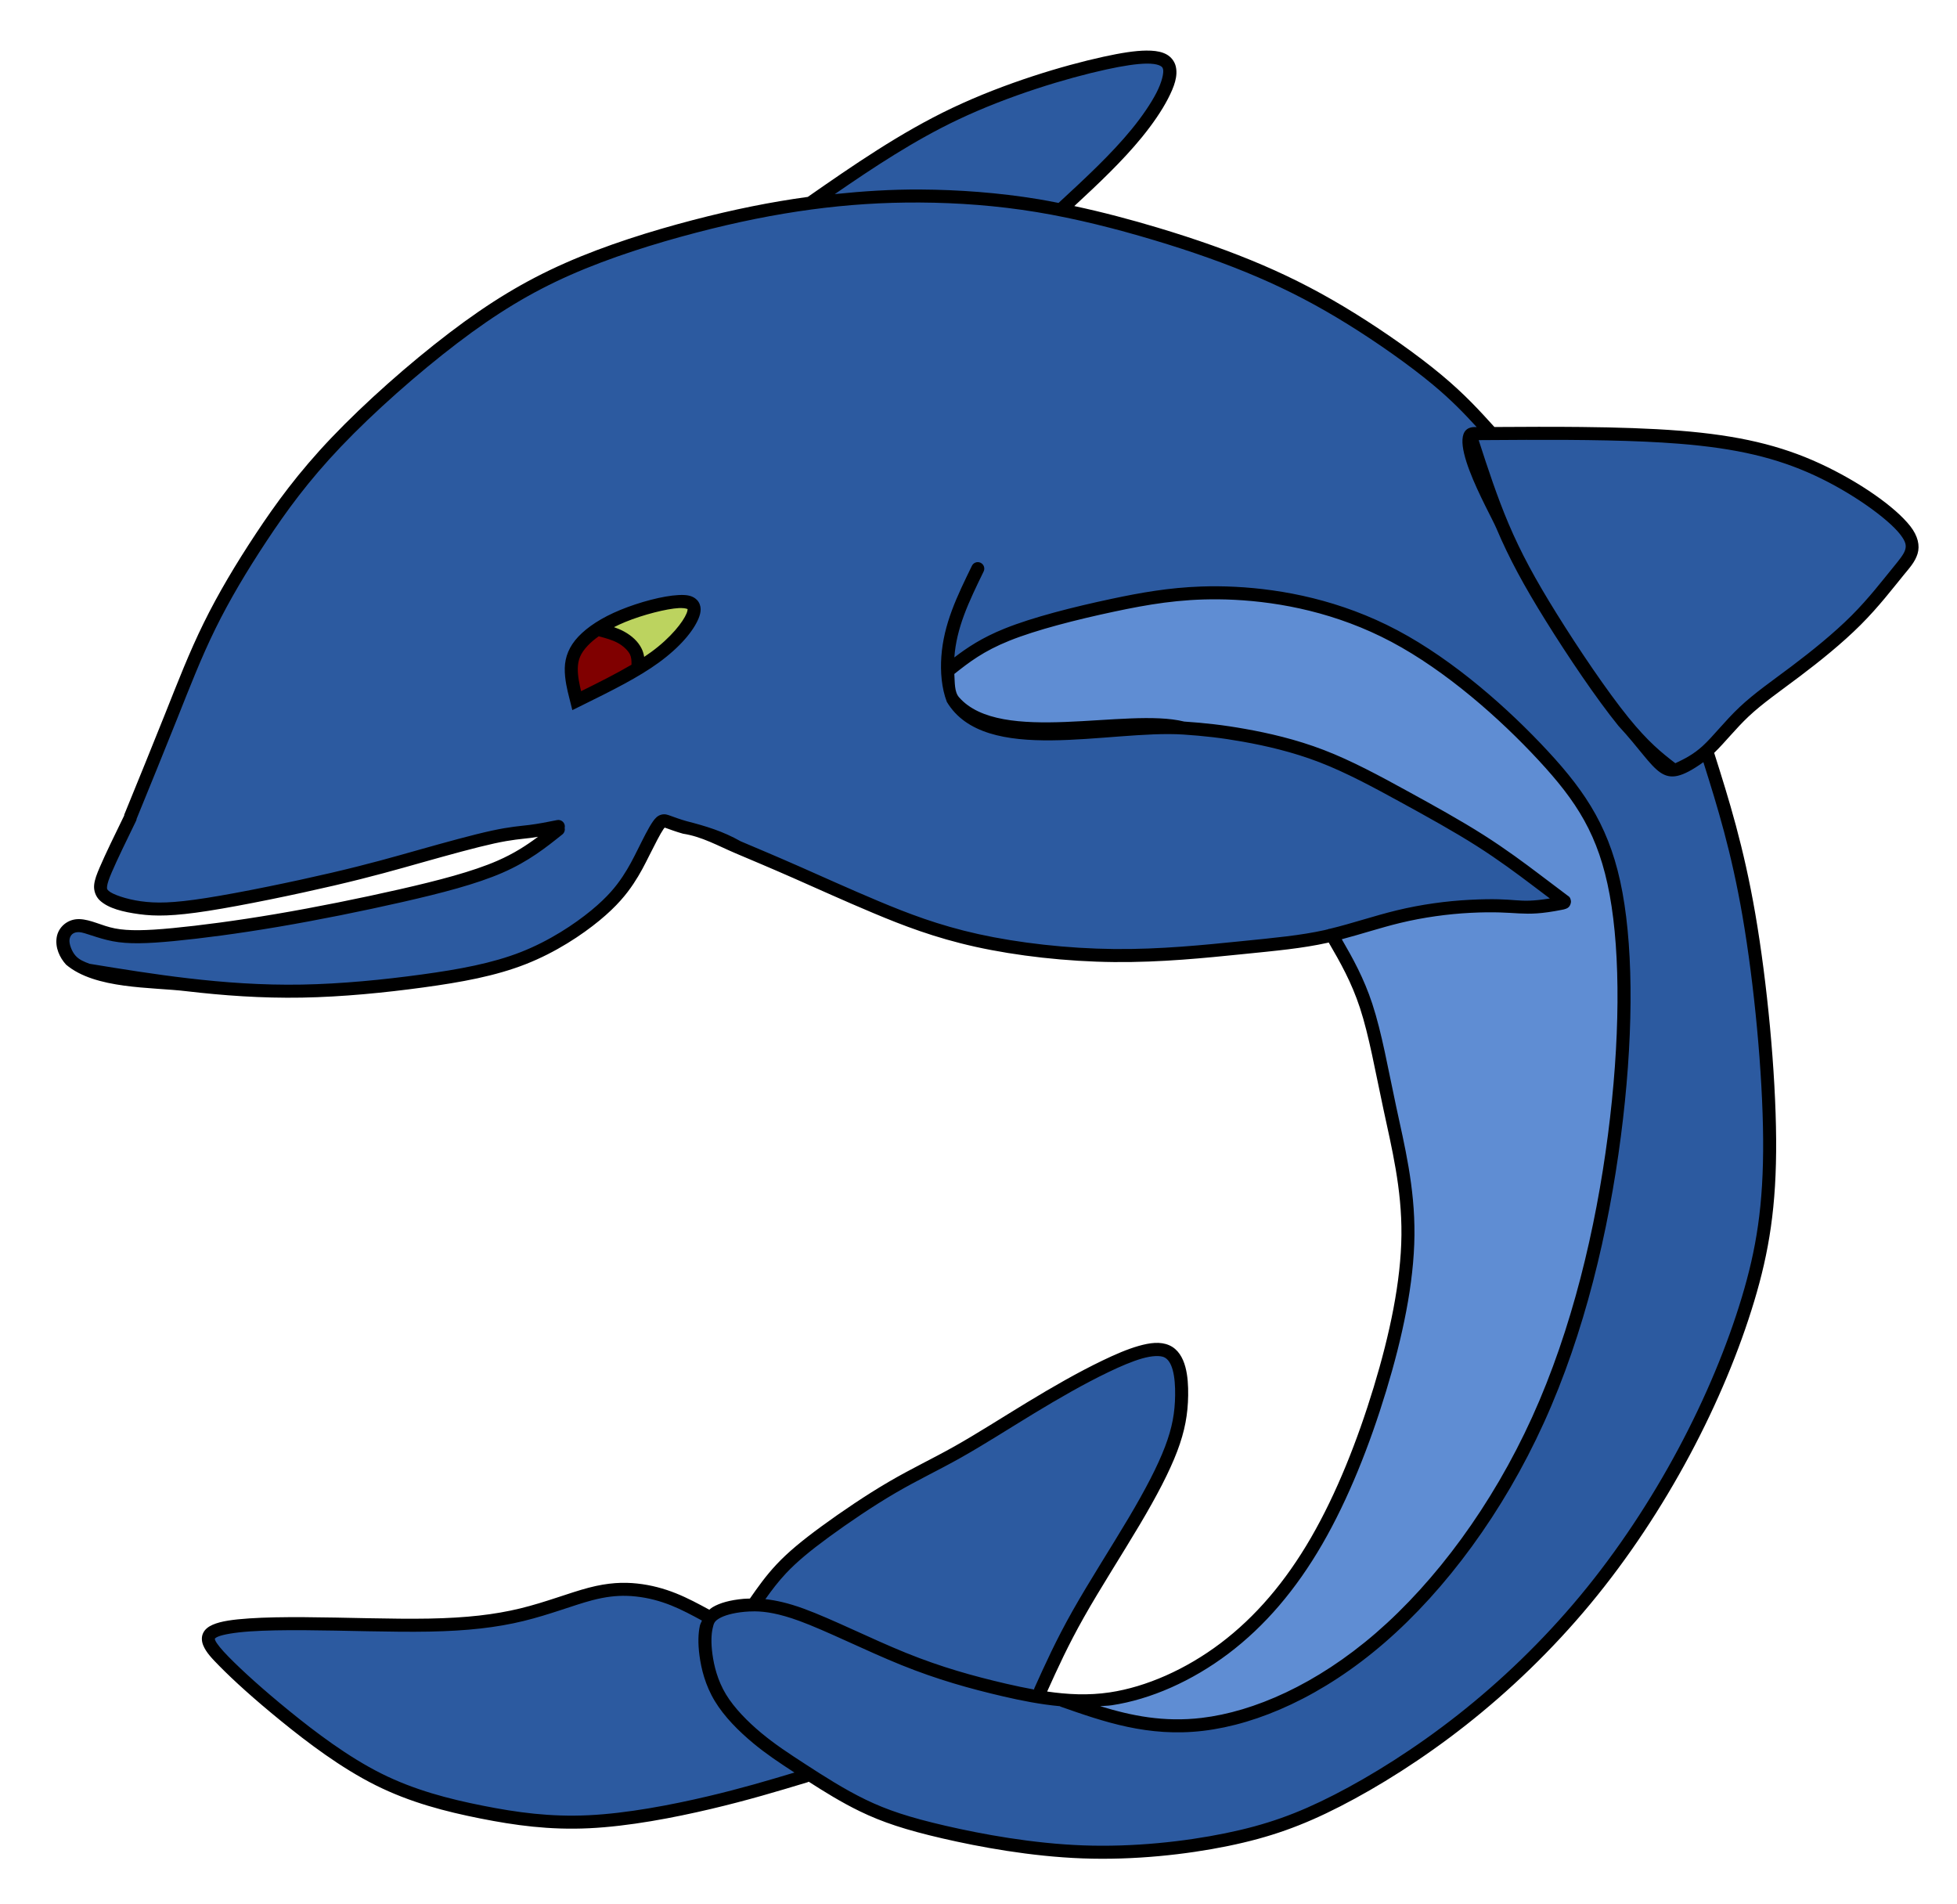 <?xml version="1.0" encoding="UTF-8" standalone="no"?>
<!-- Created with Inkscape (http://www.inkscape.org/) -->

<svg
   version="1.1"
   id="svg1"
   width="511.111"
   height="497.222"
   viewBox="0 0 511.111 497.222"
   sodipodi:docname="2.svg"
   inkscape:version="1.4 (e7c3feb100, 2024-10-09)"
   xmlns:inkscape="http://www.inkscape.org/namespaces/inkscape"
   xmlns:sodipodi="http://sodipodi.sourceforge.net/DTD/sodipodi-0.dtd"
   xmlns="http://www.w3.org/2000/svg"
   xmlns:svg="http://www.w3.org/2000/svg">
  <defs
     id="defs1">
    <inkscape:path-effect
       effect="bspline"
       id="path-effect20"
       is_visible="true"
       lpeversion="1.3"
       weight="33.333"
       steps="2"
       helper_size="0"
       apply_no_weight="true"
       apply_with_weight="true"
       only_selected="false"
       uniform="false" />
    <inkscape:path-effect
       effect="bspline"
       id="path-effect19"
       is_visible="true"
       lpeversion="1.3"
       weight="33.333"
       steps="2"
       helper_size="0"
       apply_no_weight="true"
       apply_with_weight="true"
       only_selected="false"
       uniform="false" />
    <inkscape:path-effect
       effect="bspline"
       id="path-effect18"
       is_visible="true"
       lpeversion="1.3"
       weight="33.333"
       steps="2"
       helper_size="0"
       apply_no_weight="true"
       apply_with_weight="true"
       only_selected="false"
       uniform="false" />
    <inkscape:path-effect
       effect="bspline"
       id="path-effect17"
       is_visible="true"
       lpeversion="1.3"
       weight="33.333"
       steps="2"
       helper_size="0"
       apply_no_weight="true"
       apply_with_weight="true"
       only_selected="false"
       uniform="false" />
    <inkscape:path-effect
       effect="bspline"
       id="path-effect16"
       is_visible="true"
       lpeversion="1.3"
       weight="33.333"
       steps="2"
       helper_size="0"
       apply_no_weight="true"
       apply_with_weight="true"
       only_selected="false"
       uniform="false" />
    <inkscape:path-effect
       effect="bspline"
       id="path-effect15"
       is_visible="true"
       lpeversion="1.3"
       weight="33.333"
       steps="2"
       helper_size="0"
       apply_no_weight="true"
       apply_with_weight="true"
       only_selected="false"
       uniform="false" />
    <inkscape:path-effect
       effect="bspline"
       id="path-effect14"
       is_visible="true"
       lpeversion="1.3"
       weight="33.333"
       steps="2"
       helper_size="0"
       apply_no_weight="true"
       apply_with_weight="true"
       only_selected="false"
       uniform="false" />
    <inkscape:path-effect
       effect="bspline"
       id="path-effect13"
       is_visible="true"
       lpeversion="1.3"
       weight="33.333"
       steps="2"
       helper_size="0"
       apply_no_weight="true"
       apply_with_weight="true"
       only_selected="false"
       uniform="false" />
    <inkscape:path-effect
       effect="bspline"
       id="path-effect12"
       is_visible="true"
       lpeversion="1.3"
       weight="33.333"
       steps="2"
       helper_size="0"
       apply_no_weight="true"
       apply_with_weight="true"
       only_selected="false"
       uniform="false" />
    <inkscape:path-effect
       effect="bspline"
       id="path-effect11"
       is_visible="true"
       lpeversion="1.3"
       weight="33.333"
       steps="2"
       helper_size="0"
       apply_no_weight="true"
       apply_with_weight="true"
       only_selected="false"
       uniform="false" />
    <inkscape:path-effect
       effect="bspline"
       id="path-effect10"
       is_visible="true"
       lpeversion="1.3"
       weight="33.333"
       steps="2"
       helper_size="0"
       apply_no_weight="true"
       apply_with_weight="true"
       only_selected="false"
       uniform="false" />
    <inkscape:path-effect
       effect="bspline"
       id="path-effect9"
       is_visible="true"
       lpeversion="1.3"
       weight="33.333"
       steps="2"
       helper_size="0"
       apply_no_weight="true"
       apply_with_weight="true"
       only_selected="false"
       uniform="false" />
    <inkscape:path-effect
       effect="bspline"
       id="path-effect8"
       is_visible="true"
       lpeversion="1.3"
       weight="33.333"
       steps="2"
       helper_size="0"
       apply_no_weight="true"
       apply_with_weight="true"
       only_selected="false"
       uniform="false" />
    <inkscape:path-effect
       effect="bspline"
       id="path-effect7"
       is_visible="true"
       lpeversion="1.3"
       weight="33.333"
       steps="2"
       helper_size="0"
       apply_no_weight="true"
       apply_with_weight="true"
       only_selected="false"
       uniform="false" />
    <inkscape:path-effect
       effect="bspline"
       id="path-effect6"
       is_visible="true"
       lpeversion="1.3"
       weight="33.333"
       steps="2"
       helper_size="0"
       apply_no_weight="true"
       apply_with_weight="true"
       only_selected="false"
       uniform="false" />
    <inkscape:path-effect
       effect="bspline"
       id="path-effect5"
       is_visible="true"
       lpeversion="1.3"
       weight="33.333"
       steps="2"
       helper_size="0"
       apply_no_weight="true"
       apply_with_weight="true"
       only_selected="false"
       uniform="false" />
    <inkscape:path-effect
       effect="bspline"
       id="path-effect4"
       is_visible="true"
       lpeversion="1.3"
       weight="33.333"
       steps="2"
       helper_size="0"
       apply_no_weight="true"
       apply_with_weight="true"
       only_selected="false"
       uniform="false" />
    <inkscape:path-effect
       effect="bspline"
       id="path-effect3"
       is_visible="true"
       lpeversion="1.3"
       weight="33.333"
       steps="2"
       helper_size="0"
       apply_no_weight="true"
       apply_with_weight="true"
       only_selected="false"
       uniform="false" />
    <inkscape:path-effect
       effect="bspline"
       id="path-effect2"
       is_visible="true"
       lpeversion="1.3"
       weight="33.333"
       steps="2"
       helper_size="0"
       apply_no_weight="true"
       apply_with_weight="true"
       only_selected="false"
       uniform="false" />
    <inkscape:path-effect
       effect="bspline"
       id="path-effect1"
       is_visible="true"
       lpeversion="1.3"
       weight="33.333"
       steps="2"
       helper_size="0"
       apply_no_weight="true"
       apply_with_weight="true"
       only_selected="false"
       uniform="false" />
  </defs>
  <sodipodi:namedview
     id="namedview1"
     pagecolor="#ffffff"
     bordercolor="#000000"
     borderopacity="0.25"
     inkscape:showpageshadow="2"
     inkscape:pageopacity="0.0"
     inkscape:pagecheckerboard="0"
     inkscape:deskcolor="#d1d1d1"
     showgrid="false"
     inkscape:zoom="0.95"
     inkscape:cx="410"
     inkscape:cy="286.31579"
     inkscape:window-width="1920"
     inkscape:window-height="1011"
     inkscape:window-x="0"
     inkscape:window-y="0"
     inkscape:window-maximized="1"
     inkscape:current-layer="layer1" />
  <g
     inkscape:groupmode="layer"
     id="layer1"
     inkscape:label="Layer 1"
     transform="translate(-383.333,-211.111)">
    <path
       style="opacity:1;fill:#5f8dd3;stroke:none;stroke-width:3.402;stroke-linecap:round;stroke-dasharray:none;stroke-opacity:1"
       d="m 731.086,454.869 5.993,11.049 5.805,17.228 4.682,23.97 2.434,14.794 0.562,17.416 -1.124,13.109 -7.678,27.341 -6.18,17.79 -13.296,23.97 -8.801,10.861 -10.112,8.802 -16.667,10.112 -19.85,3.745 0.936,1.124 2.434,1.873 6.554,2.622 12.172,1.311 15.543,-0.936 15.356,-5.993 15.73,-9.363 c 0,0 14.045,-12.734 15.169,-13.483 1.124,-0.749 12.734,-15.169 14.045,-15.918 1.311,-0.749 13.858,-22.285 13.858,-22.285 l 10.674,-22.097 8.052,-26.592 7.491,-33.521 2.434,-30.15 -0.562,-34.457 -3.371,-12.172 -4.12,-9.363 -6.367,-9.738 -15.169,-16.292 -18.352,-15.169 -15.356,-8.802 -18.352,-7.303 -20.974,-2.434 -16.479,0.562 -14.045,2.622 -13.296,3.371 -14.981,3.933 -11.049,5.993 -3.933,4.307 0.749,5.243 3.933,5.056 10.861,3.745 11.985,1.685 30.337,-2.06 15.918,1.873 c 0,0 16.854,3.933 17.603,3.933 0.749,0 17.041,6.742 17.041,6.742 l 21.161,11.61 15.356,8.989 15.543,13.296 -4.12,0.562 -10.487,0.375 -11.61,0.375 -11.423,1.685 -13.67,2.06 -6.742,2.434 z"
       id="path5" />
    <path
       style="opacity:1;fill:#bcd35f;stroke:none;stroke-width:3.402;stroke-linecap:round;stroke-dasharray:none;stroke-opacity:1"
       d="m 541.899,375.45 6.792,5.319 c 0,0 1.391,3.928 1.8,4.01 0.409,0.082 4.746,-2.455 4.992,-2.782 0.245,-0.327 8.265,-7.692 8.265,-8.101 0,-0.409 0.327,-4.01 0.327,-4.583 0,-0.573 -3.11,-0.818 -3.11,-0.818 l -9.247,1.555 c 0,0 -5.892,1.964 -6.219,2.128 -0.327,0.164 -3.682,2.291 -3.682,2.291 z"
       id="path4" />
    <path
       style="opacity:1;fill:#800000;stroke:none;stroke-width:3.402;stroke-linecap:round;stroke-dasharray:none;stroke-opacity:1"
       d="m 538.953,374.468 c 0,0 -4.664,5.646 -4.664,6.056 0,0.409 -2.291,6.956 -2.291,6.956 0,0 0.982,5.646 1.391,5.81 0.409,0.164 2.128,0.082 2.537,-0.327 0.409,-0.409 13.257,-6.71 13.584,-7.201 0.327,-0.491 0.082,-2.373 0.082,-2.864 0,-0.491 -0.982,-3.764 -1.309,-4.173 -0.327,-0.409 -4.01,-1.964 -4.01,-1.964 l -2.7,-1.473 z"
       id="path3" />
    <path
       id="path2"
       style="opacity:1;fill:#2c5aa0;stroke:none;stroke-width:3.402;stroke-linecap:round;stroke-dasharray:none;stroke-opacity:1"
       d="m 685.947,225.654 c 0,0 -3.595,-6.3e-4 -4.738,0.326 -1.144,0.327 -11.111,1.471 -11.111,1.471 l -12.418,4.084 -17.484,6.047 -13.398,6.209 -19.117,11.111 -7.844,5.883 -3.594,3.104 -34.477,7.189 -17.648,5.066 -15.686,6.861 -15.688,7.844 -13.725,10.457 -17.484,15.033 -15.031,15.033 -11.111,14.379 -14.217,23.365 -7.025,14.707 -21.078,50 -3.758,8.822 3.268,4.412 6.863,1.145 13.889,-0.654 19.281,-3.432 c 0,0 62.581,-14.542 62.908,-15.195 0.327,-0.654 9.966,-1.145 10.783,-1.145 0.817,0 -2.777,3.105 -2.777,3.105 l -5.719,4.738 -6.699,3.268 -13.398,4.086 -20.752,4.574 -28.105,5.066 c 0,0 -25.816,3.594 -27.123,3.594 -1.307,0 -10.131,-1.307 -10.131,-1.307 l -7.68,-1.961 -3.922,1.471 -0.326,3.594 2.941,4.902 7.516,3.268 37.744,3.27 19.119,0.326 27.613,-2.451 11.602,-1.635 14.705,-4.738 12.256,-6.535 8.986,-7.844 8.334,-11.111 5.393,-9.312 0.98,-0.818 10.621,3.596 28.104,11.273 26.145,11.93 21.404,6.045 21.078,1.961 h 18.139 l 16.666,-1.307 20.262,-0.818 11.602,-2.613 31.209,-7.354 19.281,-0.164 c 0,0 6.698,0.327 7.352,0.49 0.654,0.163 1.635,-2.613 1.635,-2.613 l -1.961,-2.777 -16.014,-10.949 -17.973,-11.438 c 0,0 -18.464,-9.15 -19.117,-8.986 -0.654,0.163 -15.688,-6.373 -15.688,-6.373 0,0 -20.587,-3.432 -21.895,-3.432 -1.307,0 -20.753,-1.47 -20.916,-0.816 -0.163,0.654 -19.771,1.471 -19.771,1.471 l -17.973,-3.758 -3.432,-1.309 -4.086,-5.881 -0.98,-5.229 10.785,-7.844 15.033,-5.229 23.691,-6.047 16.83,-1.307 17.32,1.307 12.092,2.451 6.809,1.09 14.533,6.902 16.832,10.271 18.316,16.336 10.891,12.873 8.416,13.861 4.828,20.914 0.742,14.852 -1.486,31.312 -4.455,30.445 -11.139,40.471 -17.697,37.5 -24.506,29.209 -30.074,19.43 -2.152,0.961 -12.699,4.361 -9.033,1.113 -11.758,-0.619 -9.902,-2.227 -6.436,-2.477 -7.178,-1.607 -4.332,-0.125 0.99,-3.465 16.338,-31.064 15.84,-27.475 3.838,-12.377 -0.867,-12.623 -5.445,-4.58 -11.014,4.332 -32.551,16.955 -35.271,22.029 -20.422,15.223 -6.064,8.293 -7.549,2.352 -3.961,0.494 -3.465,-1.113 -11.387,-4.332 -11.51,-0.742 -20.049,5.57 -6.064,1.732 -22.896,2.352 -38.984,-0.619 -15.471,0.99 -0.619,2.846 2.971,5.445 13.984,12.129 L 475,671.906 c 0,0 11.882,6.56 12.377,6.684 0.495,0.124 17.079,4.949 17.574,4.949 0.495,0 25,3.838 25.99,3.838 0.99,0 21.162,-2.6 21.162,-2.6 0,0 25.124,-4.826 25.619,-4.826 0.495,0 15.47,-5.075 15.965,-5.322 0.495,-0.248 7.303,3.713 7.303,3.713 l 22.771,10.025 24.01,5.445 24.383,1.361 22.152,-1.361 c 0,0 22.029,-4.951 23.391,-5.57 1.361,-0.619 18.318,-9.406 18.318,-9.406 0,0 24.999,-15.347 26.236,-15.842 1.238,-0.495 20.174,-18.316 20.174,-18.316 l 15.965,-16.213 17.203,-24.629 12.748,-23.02 12.377,-33.168 4.701,-28.342 -1.855,-46.162 -4.58,-31.684 -9.652,-34.529 7.674,-7.674 22.4,-18.316 c 0,0 20.297,-20.298 20.668,-20.793 0.371,-0.495 2.6,-7.178 2.6,-7.178 l -2.848,-4.084 -13.984,-10.893 -16.09,-7.549 -16.213,-3.836 -24.258,-2.104 -19.307,-0.619 -14.975,0.619 -6.117,0.658 1.379,-2.451 -1.307,-2.615 -3.76,-3.594 -13.07,-11.275 c 0,0 -7.354,-6.209 -8.988,-7.189 -1.634,-0.98 -17.482,-10.295 -17.482,-10.295 l -21.406,-9.639 -20.588,-6.537 -20.098,-5.229 -2.125,-0.816 14.869,-15.359 9.805,-12.256 2.777,-7.516 -0.49,-3.105 z m -125.771,142.24 4.211,0.176 -1.229,4.912 -7.018,9.123 -9.824,5.438 c 0,0 -11.93,5.439 -12.105,6.316 0,-10e-6 -1.053,-4.21 -1.404,-4.912 -0.351,-0.702 -3.4e-4,-4.562 -0.176,-5.264 -0.175,-0.702 1.053,-4.035 1.053,-4.035 0,0 5.264,-4.035 5.264,-4.736 0,-0.702 8.246,-4.561 8.246,-4.561 z" />
    <path
       id="path1"
       style="fill:#000000;stroke-linecap:round"
       d="m 682.746,224.318 c -2.948,0.021 -6.648,0.611 -11.248,1.617 -10.515,2.3 -25.743,6.866 -39.416,13.344 -13.609,6.447 -26.185,15.189 -37.777,23.252 -9.536,1.302 -19.31,3.254 -30.035,6.057 -10.881,2.844 -22.762,6.552 -33.344,11.221 -10.581,4.668 -19.825,10.292 -30.234,18.223 -10.41,7.931 -22.011,18.174 -30.766,27.363 -8.754,9.189 -14.613,17.29 -19.807,25.143 -5.194,7.852 -9.782,15.538 -13.576,23.25 -3.794,7.712 -6.761,15.384 -10.102,23.762 -3.34,8.378 -6.994,17.328 -10.689,26.379 0.013,0.032 0.026,0.064 0.041,0.096 -2.453,5.028 -4.904,10.051 -6.408,13.561 -0.754,1.76 -1.322,3.171 -1.467,4.621 -0.145,1.45 0.383,3.026 1.506,4.062 2.246,2.073 6.05,2.996 10.273,3.572 4.223,0.576 8.895,0.562 18.02,-0.865 9.125,-1.428 22.78,-4.26 32.842,-6.605 10.062,-2.346 16.503,-4.203 23.262,-6.107 6.759,-1.905 13.89,-3.869 18.596,-4.895 4.706,-1.026 7.023,-1.133 9.566,-1.451 0.629,-0.079 1.246,-0.193 1.869,-0.291 -3.01,2.242 -6.278,4.375 -10.631,6.27 -6.435,2.801 -15.349,5.135 -25.59,7.465 -10.241,2.33 -21.78,4.663 -32.258,6.439 -10.478,1.777 -19.916,3.002 -26.938,3.674 -7.021,0.672 -11.55,0.768 -15.074,0.086 -3.524,-0.682 -6.287,-2.348 -9.318,-2.43 -3.032,-0.082 -5.473,2.065 -5.906,4.75 -0.433,2.685 0.775,5.308 2.455,7.141 7.621,6.463 22.31,5.83 31.438,6.935 9.521,1.113 19.563,1.858 30.178,1.672 10.615,-0.186 21.743,-1.301 31.689,-2.66 9.947,-1.359 18.808,-2.968 26.713,-6.066 7.905,-3.099 14.668,-7.614 19.277,-11.402 4.61,-3.789 7.101,-6.919 8.885,-9.596 1.784,-2.676 2.935,-4.979 4.227,-7.562 1.292,-2.583 2.819,-5.58 3.625,-6.738 0.159,-0.228 0.234,-0.3 0.299,-0.369 0.069,0.018 0.105,0.023 0.262,0.078 0.999,0.353 2.658,0.992 4.541,1.512 4.944,0.757 9.093,3.153 13.727,5.119 3.72,1.576 8.997,3.785 15.131,6.484 6.134,2.699 13.158,5.903 20.814,9.113 7.656,3.211 16.021,6.459 26.736,8.826 10.716,2.367 23.718,3.85 36.143,3.975 12.424,0.124 24.179,-1.115 33.336,-2.037 9.157,-0.922 15.861,-1.539 22.398,-2.984 0.115,-0.025 0.225,-0.058 0.34,-0.084 3.025,5.19 5.953,10.355 8.158,17.066 2.373,7.222 3.977,16.421 6.139,26.486 2.161,10.065 4.82,20.732 4.699,32.836 -0.12,12.104 -3.03,25.874 -7.246,39.744 -4.216,13.87 -9.718,27.788 -16.389,39.311 -6.671,11.523 -14.518,20.683 -23.6,27.539 -9.081,6.856 -19.436,11.411 -28.932,12.836 -5.652,0.848 -11.063,0.543 -16.361,-0.219 2.734,-6.06 5.485,-12.1 9.607,-19.402 4.266,-7.556 10.041,-16.531 14.557,-24.139 4.515,-7.608 7.757,-13.823 9.783,-19.143 2.026,-5.319 2.815,-9.769 2.879,-14.668 0.032,-2.45 -0.096,-5.078 -0.736,-7.439 -0.64,-2.361 -1.882,-4.62 -4.221,-5.641 -1.17,-0.51 -2.431,-0.673 -3.768,-0.604 -1.336,0.07 -2.747,0.371 -4.211,0.787 -2.929,0.832 -6.129,2.22 -9.367,3.777 -6.477,3.114 -13.161,6.953 -19.766,10.965 -6.604,4.012 -13.114,8.188 -18.953,11.473 -5.839,3.284 -11.14,5.749 -17.121,9.238 -5.982,3.489 -12.53,7.939 -17.613,11.658 -5.083,3.72 -8.74,6.738 -11.736,9.926 -2.769,2.946 -4.91,5.969 -6.967,8.936 -0.561,0.02 -1.155,0.022 -1.664,0.068 -3.553,0.323 -6.221,1.075 -8.102,2.203 -0.315,0.189 -0.571,0.42 -0.838,0.643 -2.794,-1.52 -5.64,-3.055 -8.676,-4.271 -3.187,-1.277 -6.544,-2.183 -10.156,-2.57 -1.806,-0.193 -3.697,-0.256 -5.775,-0.102 -2.078,0.154 -4.342,0.524 -6.891,1.193 -5.096,1.338 -11.187,3.779 -17.867,5.404 -6.68,1.625 -14.042,2.475 -23.799,2.658 -9.757,0.183 -21.931,-0.307 -32.615,-0.369 -5.342,-0.031 -10.309,0.044 -14.426,0.326 -4.116,0.282 -7.313,0.696 -9.516,1.662 -1.101,0.483 -2.034,1.18 -2.508,2.227 -0.474,1.047 -0.324,2.207 0.057,3.141 0.762,1.867 2.321,3.472 4.197,5.379 3.752,3.814 9.081,8.644 16.068,14.332 6.987,5.689 15.67,12.277 24.729,16.807 9.059,4.53 18.325,6.901 27.367,8.697 9.042,1.796 18.064,3.052 28.457,2.551 10.393,-0.501 22.023,-2.735 31.734,-5.023 9.711,-2.289 17.507,-4.641 25.256,-6.979 0.116,-0.038 0.227,-0.088 0.332,-0.15 4.041,2.592 8.549,5.404 13.381,7.742 5.848,2.83 11.914,4.845 21.574,7.074 9.66,2.229 23.032,4.711 36.545,5.209 13.513,0.498 27.031,-0.991 37.98,-3.23 10.949,-2.24 19.396,-5.265 29.34,-10.361 9.943,-5.096 21.465,-12.283 32.811,-21.211 11.346,-8.928 22.498,-19.585 32.482,-31.615 9.984,-12.03 18.775,-25.405 26.021,-38.969 7.246,-13.563 12.945,-27.313 16.795,-40.104 3.85,-12.791 5.854,-24.723 5.73,-42.322 -0.124,-17.599 -2.342,-40.88 -5.436,-58.824 -3.026,-17.551 -6.897,-29.898 -10.748,-42.057 2.848,-2.759 5.612,-6.315 8.957,-9.471 3.64,-3.434 8.156,-6.55 13.389,-10.492 5.233,-3.943 11.122,-8.677 15.92,-13.475 4.798,-4.798 8.41,-9.568 11.295,-13.086 1.442,-1.759 2.916,-3.344 3.562,-5.484 0.647,-2.141 0.081,-4.651 -1.898,-7.184 -3.958,-5.066 -13.392,-11.659 -23.635,-16.381 -10.242,-4.722 -21.176,-7.334 -36.545,-8.555 -7.684,-0.61 -16.483,-0.879 -25.834,-0.977 -7.279,-0.076 -14.917,-0.043 -22.604,0.006 -3.83,-4.231 -7.749,-8.554 -13.924,-13.688 -6.19,-5.146 -14.593,-11.076 -22.59,-16.035 -7.997,-4.959 -15.587,-8.942 -23.965,-12.541 -8.378,-3.599 -17.54,-6.817 -27.428,-9.783 -6.991,-2.097 -14.366,-4.056 -21.814,-5.648 6.345,-5.868 12.605,-11.785 17.627,-17.941 2.801,-3.434 5.206,-6.92 6.838,-10.08 1.632,-3.16 2.659,-5.955 2.016,-8.527 -0.322,-1.286 -1.215,-2.401 -2.365,-3.041 -1.15,-0.64 -2.501,-0.908 -4.064,-0.99 -0.391,-0.021 -0.798,-0.028 -1.219,-0.025 z m 0.035,3.402 c 0.357,-0.004 0.691,0.003 1.004,0.019 1.25,0.066 2.117,0.303 2.59,0.566 0.473,0.263 0.607,0.449 0.719,0.895 0.223,0.89 -0.264,3.289 -1.736,6.141 -1.472,2.851 -3.762,6.196 -6.451,9.492 -5.281,6.474 -12.158,12.855 -19.111,19.27 -1.718,-0.332 -3.436,-0.678 -5.152,-0.961 -10.556,-1.739 -20.975,-2.481 -30.893,-2.543 -7.639,-0.048 -15.002,0.436 -22.395,1.197 10.127,-6.985 20.833,-14.066 32.184,-19.443 13.347,-6.323 28.421,-10.848 38.686,-13.094 4.491,-0.982 8.059,-1.511 10.557,-1.539 z M 623.729,264 c 9.763,0.061 20.007,0.794 30.361,2.5 10.355,1.706 20.869,4.392 30.662,7.33 9.793,2.938 18.833,6.118 27.061,9.652 8.227,3.535 15.645,7.424 23.516,12.305 7.871,4.881 16.194,10.761 22.207,15.76 4.939,4.106 8.278,7.618 11.469,11.1 -10.14,-0.75 3.43,22.29 5.16,26.481 3.301,7.794 7.194,14.962 12.877,24.096 5.683,9.134 13.16,20.258 18.973,27.43 10.823,11.667 10.831,17.572 22.191,9.494 3.699,11.701 7.339,23.516 10.217,40.205 3.056,17.726 5.267,40.938 5.389,58.271 0.122,17.333 -1.809,28.771 -5.586,41.318 -3.776,12.548 -9.394,26.104 -16.539,39.479 -7.145,13.374 -15.819,26.566 -25.639,38.398 -9.819,11.832 -20.805,22.331 -31.969,31.115 -11.163,8.784 -22.521,15.867 -32.258,20.857 -9.737,4.99 -17.771,7.866 -28.471,10.055 -10.7,2.189 -23.995,3.652 -37.174,3.166 -13.179,-0.486 -26.376,-2.926 -35.904,-5.125 -9.528,-2.199 -15.268,-4.117 -20.859,-6.822 -5.591,-2.705 -11.073,-6.234 -15.621,-9.184 -4.548,-2.95 -8.046,-5.244 -11.586,-8.184 -3.54,-2.94 -7.11,-6.543 -9.285,-10.148 -2.175,-3.606 -3.111,-7.431 -3.521,-10.479 -0.41,-3.047 -0.28,-5.184 0.039,-6.674 0.319,-1.489 0.538,-1.934 1.732,-2.65 1.194,-0.717 3.448,-1.44 6.66,-1.732 0.753,-0.069 1.557,-0.109 2.42,-0.109 0.061,10e-4 0.121,-6.7e-4 0.182,-0.006 2.787,0.022 6.315,0.551 11.605,2.479 7.07,2.576 17.311,7.748 26.699,11.541 9.388,3.793 17.854,6.159 26.635,8.199 4.745,1.103 9.674,2.079 14.793,2.551 0.034,0.033 0.069,0.064 0.105,0.094 11.283,3.955 22.909,8.043 37.305,6.336 14.395,-1.707 31.331,-9.138 47.334,-22.982 16.002,-13.845 31.012,-34.057 41.658,-57.498 10.647,-23.441 16.876,-50.004 20.084,-74.686 3.208,-24.682 3.409,-47.484 0.43,-63.734 -2.979,-16.251 -9.282,-25.924 -19.484,-36.932 -10.202,-11.008 -24.47,-23.696 -39.281,-31.553 -14.811,-7.857 -29.951,-10.735 -42.377,-11.365 -3.107,-0.158 -6.048,-0.174 -8.869,-0.076 -8.463,0.293 -15.848,1.61 -23.396,3.213 -10.064,2.138 -20.566,4.797 -27.973,7.775 -5.93,2.385 -9.778,4.979 -13.119,7.531 9.7e-4,-0.014 9.7e-4,-0.027 0.002,-0.041 0.269,-3.715 1.164,-7.317 2.535,-11.02 1.371,-3.702 3.228,-7.52 5.111,-11.381 0.411,-0.844 0.061,-1.862 -0.783,-2.273 -0.844,-0.411 -1.862,-0.061 -2.273,0.783 -1.883,3.861 -3.792,7.765 -5.246,11.689 -1.454,3.925 -2.44,7.855 -2.736,11.955 -0.296,4.1 0.072,8.349 1.426,11.889 9.955,16.684 42.41,7.283 61.766,8.535 5.374,0.366 9.84,0.848 15.623,1.883 5.783,1.035 12.812,2.615 19.861,5.326 7.049,2.711 14.25,6.61 21.318,10.482 7.068,3.872 13.931,7.673 19.77,11.383 5.839,3.71 10.715,7.366 14.217,10.008 2.552,1.925 3.691,2.787 4.941,3.729 -9.202,1.45 -7.693,-0.341 -21.049,0.355 -5.876,0.307 -12.486,1.18 -18.939,2.746 -5.97,1.449 -11.674,3.422 -17.447,4.809 -0.131,0.003 -0.262,0.02 -0.389,0.053 -0.004,0.016 -0.008,0.031 -0.012,0.047 -0.334,0.079 -0.666,0.176 -1,0.25 -6.255,1.383 -12.834,1.997 -22.004,2.92 -9.17,0.923 -20.785,2.143 -32.961,2.021 -12.176,-0.122 -25.005,-1.59 -35.445,-3.896 -10.441,-2.307 -18.558,-5.455 -26.154,-8.641 -7.596,-3.185 -14.594,-6.377 -20.76,-9.09 -6.166,-2.713 -11.467,-4.933 -15.174,-6.504 -4.691,-2.647 -9.052,-3.952 -14.148,-5.266 -1.685,-0.465 -3.223,-1.054 -4.314,-1.439 -0.273,-0.096 -0.597,-0.224 -0.977,-0.295 -0.38,-0.071 -0.814,-0.084 -1.309,0.047 -0.988,0.262 -1.616,0.967 -2.197,1.803 -1.162,1.671 -2.585,4.577 -3.877,7.16 -1.292,2.583 -2.356,4.708 -4.016,7.197 -1.66,2.49 -3.843,5.264 -8.213,8.855 -4.369,3.591 -10.889,7.933 -18.359,10.861 -7.471,2.928 -16.075,4.516 -25.932,5.863 -9.857,1.347 -20.871,2.448 -31.289,2.631 -10.418,0.183 -20.301,-0.549 -29.723,-1.65 -8.842,-1.034 -17.265,-2.398 -25.691,-3.781 -1.489,-0.544 -2.708,-1.065 -3.633,-2.074 -1.026,-1.12 -1.787,-3.173 -1.605,-4.301 0.182,-1.128 0.938,-1.932 2.457,-1.891 1.519,0.041 4.661,1.573 8.764,2.367 4.102,0.794 8.921,0.644 16.045,-0.037 7.124,-0.681 16.626,-1.917 27.182,-3.707 10.556,-1.79 22.143,-4.131 32.443,-6.475 10.301,-2.344 19.345,-4.684 26.193,-7.664 6.849,-2.981 11.33,-6.566 15.635,-10.01 0.499,-0.404 0.728,-1.054 0.592,-1.682 0.056,-0.236 0.06,-0.481 0.014,-0.719 -0.184,-0.92 -1.079,-1.517 -2,-1.334 -2.46,0.492 -4.881,0.974 -7.258,1.271 -2.377,0.297 -4.981,0.437 -9.869,1.502 -4.888,1.065 -12.023,3.037 -18.795,4.945 -6.771,1.908 -13.124,3.74 -23.111,6.068 -9.988,2.328 -23.637,5.155 -32.594,6.557 -8.957,1.401 -13.14,1.389 -17.035,0.857 -3.895,-0.531 -7.472,-1.822 -8.424,-2.701 -0.476,-0.439 -0.5,-0.524 -0.43,-1.227 0.07,-0.703 0.485,-1.935 1.207,-3.619 1.443,-3.368 3.901,-8.412 6.361,-13.455 0.081,-0.175 0.132,-0.363 0.15,-0.555 3.653,-8.946 7.27,-17.803 10.58,-26.105 3.348,-8.397 6.285,-15.979 9.994,-23.52 3.709,-7.54 8.223,-15.106 13.361,-22.875 5.139,-7.769 10.843,-15.656 19.432,-24.672 8.589,-9.015 20.108,-19.191 30.363,-27.004 10.255,-7.813 19.218,-13.259 29.547,-17.816 10.329,-4.557 22.063,-8.229 32.83,-11.043 10.767,-2.814 20.535,-4.767 30.055,-6.049 9.52,-1.282 18.782,-1.891 28.545,-1.83 z m 158.15,61.975 c 14.625,-0.043 28.587,0.105 39.924,1.006 15.116,1.201 25.547,3.716 35.391,8.254 9.843,4.538 19.214,11.334 22.379,15.385 1.582,2.025 1.655,3.006 1.322,4.105 -0.332,1.1 -1.458,2.508 -2.936,4.311 -2.956,3.604 -6.467,8.236 -11.07,12.84 -4.604,4.604 -10.396,9.27 -15.562,13.162 -5.166,3.892 -9.766,7.046 -13.676,10.734 -3.91,3.688 -6.943,7.71 -9.662,10.176 -2.369,2.148 -4.67,3.335 -7.105,4.471 -3.57,-2.723 -7.135,-5.624 -12.227,-11.906 -5.626,-6.942 -13.097,-18.038 -18.727,-27.086 -5.63,-9.048 -9.415,-16.025 -12.633,-23.625 -2.902,-6.853 -5.356,-14.262 -7.775,-21.754 4.139,-0.029 8.28,-0.06 12.357,-0.072 z m -220.646,40.506 c -0.241,0.003 -0.488,0.013 -0.74,0.025 -4.029,0.205 -10.165,1.838 -15.135,3.877 -4.97,2.039 -8.609,4.473 -10.984,6.984 -2.375,2.511 -3.469,5.264 -3.539,8.201 -0.07,2.938 0.727,5.989 1.096,7.465 l 0.879,3.518 1.891,-0.928 c 8.894,-4.374 15.458,-7.68 20.668,-11.469 5.608,-4.078 9.088,-8.314 10.414,-11.555 0.331,-0.81 0.545,-1.59 0.537,-2.414 -0.008,-0.824 -0.314,-1.726 -0.918,-2.361 -1.057,-1.112 -2.479,-1.366 -4.168,-1.344 z m 140.137,1.133 c 1.428,0.012 2.891,0.054 4.396,0.131 12.042,0.611 26.688,3.406 40.955,10.975 14.267,7.568 28.368,20.058 38.379,30.859 10.011,10.801 15.763,19.568 18.635,35.232 2.872,15.664 2.718,38.251 -0.457,62.684 -3.175,24.432 -9.356,50.703 -19.809,73.717 -10.453,23.014 -25.229,42.872 -40.787,56.332 -15.558,13.46 -31.955,20.57 -45.51,22.178 -9.842,1.167 -18.302,-0.54 -26.52,-3.07 1.014,-0.09 2,-0.078 3.031,-0.232 10.184,-1.528 20.986,-6.32 30.479,-13.486 9.492,-7.166 17.633,-16.701 24.492,-28.549 6.859,-11.848 12.428,-25.974 16.699,-40.025 4.271,-14.051 7.267,-28.079 7.393,-40.699 0.126,-12.62 -2.63,-23.6 -4.773,-33.584 -2.144,-9.984 -3.738,-19.236 -6.234,-26.834 -2.2,-6.696 -5.082,-11.878 -7.971,-16.859 5.164,-1.362 10.149,-3.02 15.158,-4.236 6.216,-1.509 12.643,-2.358 18.314,-2.654 13.104,-0.684 13.228,1.336 24.023,-0.797 0.392,-0.077 0.687,-0.128 1.082,-0.287 0.197,-0.08 0.444,-0.175 0.754,-0.492 0.31,-0.318 0.591,-1.034 0.506,-1.572 -0.17,-1.076 -0.622,-1.167 -0.867,-1.371 -0.246,-0.204 -0.485,-0.374 -0.77,-0.584 -1.139,-0.839 -3.241,-2.445 -6.75,-5.092 -3.509,-2.647 -8.472,-6.371 -14.441,-10.164 -5.969,-3.793 -12.884,-7.619 -19.961,-11.496 -7.077,-3.877 -14.388,-7.85 -21.73,-10.674 -7.342,-2.824 -14.582,-4.442 -20.484,-5.498 -5.902,-1.056 -10.538,-1.558 -15.988,-1.93 -15.108,-3.747 -47.929,6.135 -58.82,-6.356 -1.227,-1.407 -1.066,-3.853 -1.219,-6.074 3.847,-3.048 7.566,-5.943 14.395,-8.689 7.018,-2.823 17.439,-5.484 27.41,-7.602 8.725,-1.853 16.993,-3.281 26.99,-3.199 z m -140.143,2.277 c 1.16,0.015 1.668,0.269 1.691,0.271 -10e-4,0.011 -0.002,0.007 -0.002,0.057 0.002,0.162 -0.061,0.551 -0.283,1.094 -0.888,2.171 -4.049,6.298 -9.266,10.092 -0.572,0.416 -1.173,0.831 -1.797,1.244 -0.103,-0.686 -0.296,-1.392 -0.635,-2.102 -0.919,-1.928 -2.633,-3.423 -4.537,-4.48 -0.893,-0.496 -1.804,-0.869 -2.711,-1.18 0.918,-0.465 1.899,-0.922 2.961,-1.357 4.624,-1.897 10.787,-3.463 14.016,-3.627 0.202,-0.01 0.389,-0.014 0.562,-0.012 z m -21.512,7.369 c 0.023,0.01 0.045,0.02 0.068,0.029 1.845,0.492 3.545,0.963 4.963,1.75 1.417,0.787 2.655,1.998 3.119,2.971 0.356,0.746 0.421,1.623 0.391,2.689 -3.951,2.323 -8.512,4.616 -13.158,6.908 -0.379,-1.558 -0.911,-3.953 -0.863,-5.959 0.053,-2.229 0.68,-3.903 2.609,-5.943 0.753,-0.796 1.713,-1.621 2.871,-2.445 z M 685.062,565.242 c 0.968,-0.049 1.742,0.05 2.264,0.277 1.043,0.455 1.801,1.578 2.299,3.414 0.498,1.836 0.647,4.22 0.617,6.506 -0.059,4.572 -0.747,8.487 -2.656,13.5 -1.91,5.013 -5.063,11.096 -9.527,18.617 -4.464,7.522 -10.251,16.507 -14.596,24.203 -4.345,7.696 -7.202,14.036 -10.031,20.309 -0.009,0.083 -0.011,0.167 -0.008,0.25 -2.445,-0.446 -4.874,-0.956 -7.283,-1.516 -8.686,-2.019 -16.946,-4.327 -26.131,-8.037 -9.185,-3.711 -19.362,-8.871 -26.807,-11.584 -4.084,-1.488 -7.285,-2.172 -9.977,-2.467 1.644,-2.319 3.354,-4.583 5.404,-6.764 2.784,-2.962 6.263,-5.847 11.266,-9.508 5.003,-3.66 11.494,-8.068 17.32,-11.467 5.827,-3.399 11.105,-5.853 17.074,-9.211 5.97,-3.358 12.496,-7.546 19.053,-11.529 6.557,-3.983 13.157,-7.77 19.473,-10.807 3.158,-1.518 6.231,-2.836 8.822,-3.572 1.295,-0.368 2.456,-0.566 3.424,-0.615 z m -138.176,62.605 c 0.856,0.02 1.683,0.078 2.502,0.166 3.276,0.351 6.316,1.167 9.254,2.344 2.699,1.081 5.344,2.495 8.025,3.951 -0.184,0.461 -0.451,0.884 -0.557,1.375 -0.419,1.955 -0.535,4.491 -0.084,7.84 0.451,3.349 1.481,7.64 3.98,11.783 2.499,4.144 6.308,7.92 10.025,11.008 3.385,2.811 6.781,5.072 10.785,7.678 -6.967,2.095 -14.015,4.178 -22.635,6.209 -9.6,2.263 -21.093,4.456 -31.119,4.939 -10.026,0.483 -18.715,-0.721 -27.631,-2.492 -8.916,-1.771 -17.854,-4.074 -26.508,-8.4 -8.653,-4.327 -17.191,-10.777 -24.104,-16.404 -6.912,-5.628 -12.16,-10.391 -15.789,-14.08 -1.814,-1.845 -3.145,-3.469 -3.475,-4.277 -0.165,-0.404 -0.112,-0.443 -0.107,-0.453 0.005,-0.01 0.126,-0.228 0.777,-0.514 1.303,-0.571 4.41,-1.111 8.381,-1.383 3.971,-0.272 8.876,-0.349 14.174,-0.318 10.595,0.061 22.774,0.553 32.697,0.367 9.923,-0.186 17.567,-1.058 24.541,-2.754 6.974,-1.696 13.182,-4.173 17.926,-5.418 3.558,-0.934 6.373,-1.226 8.939,-1.166 z"
       sodipodi:nodetypes="ssscsssssssccssssssssscssssssssssssssssccsssssssscssssssscsssssssssssssscsscsssssssssssssssssccssssssssssscssssssssscsssscsssssssssssscsscssssssssscccsccsssssssssssssssssccsssccsssssssssssccscccsssscssssccccccsssssssccsssssssssscssssssssccccsssssssssccssssssssssssssssssscssscsssssscccccsssssssscssscssssssscssccsssssssssssccsssccsscsscsssccssccsscsssssssscssscssssssssssscsssscssssssscssssssscssssssscs" />
  </g>
</svg>
